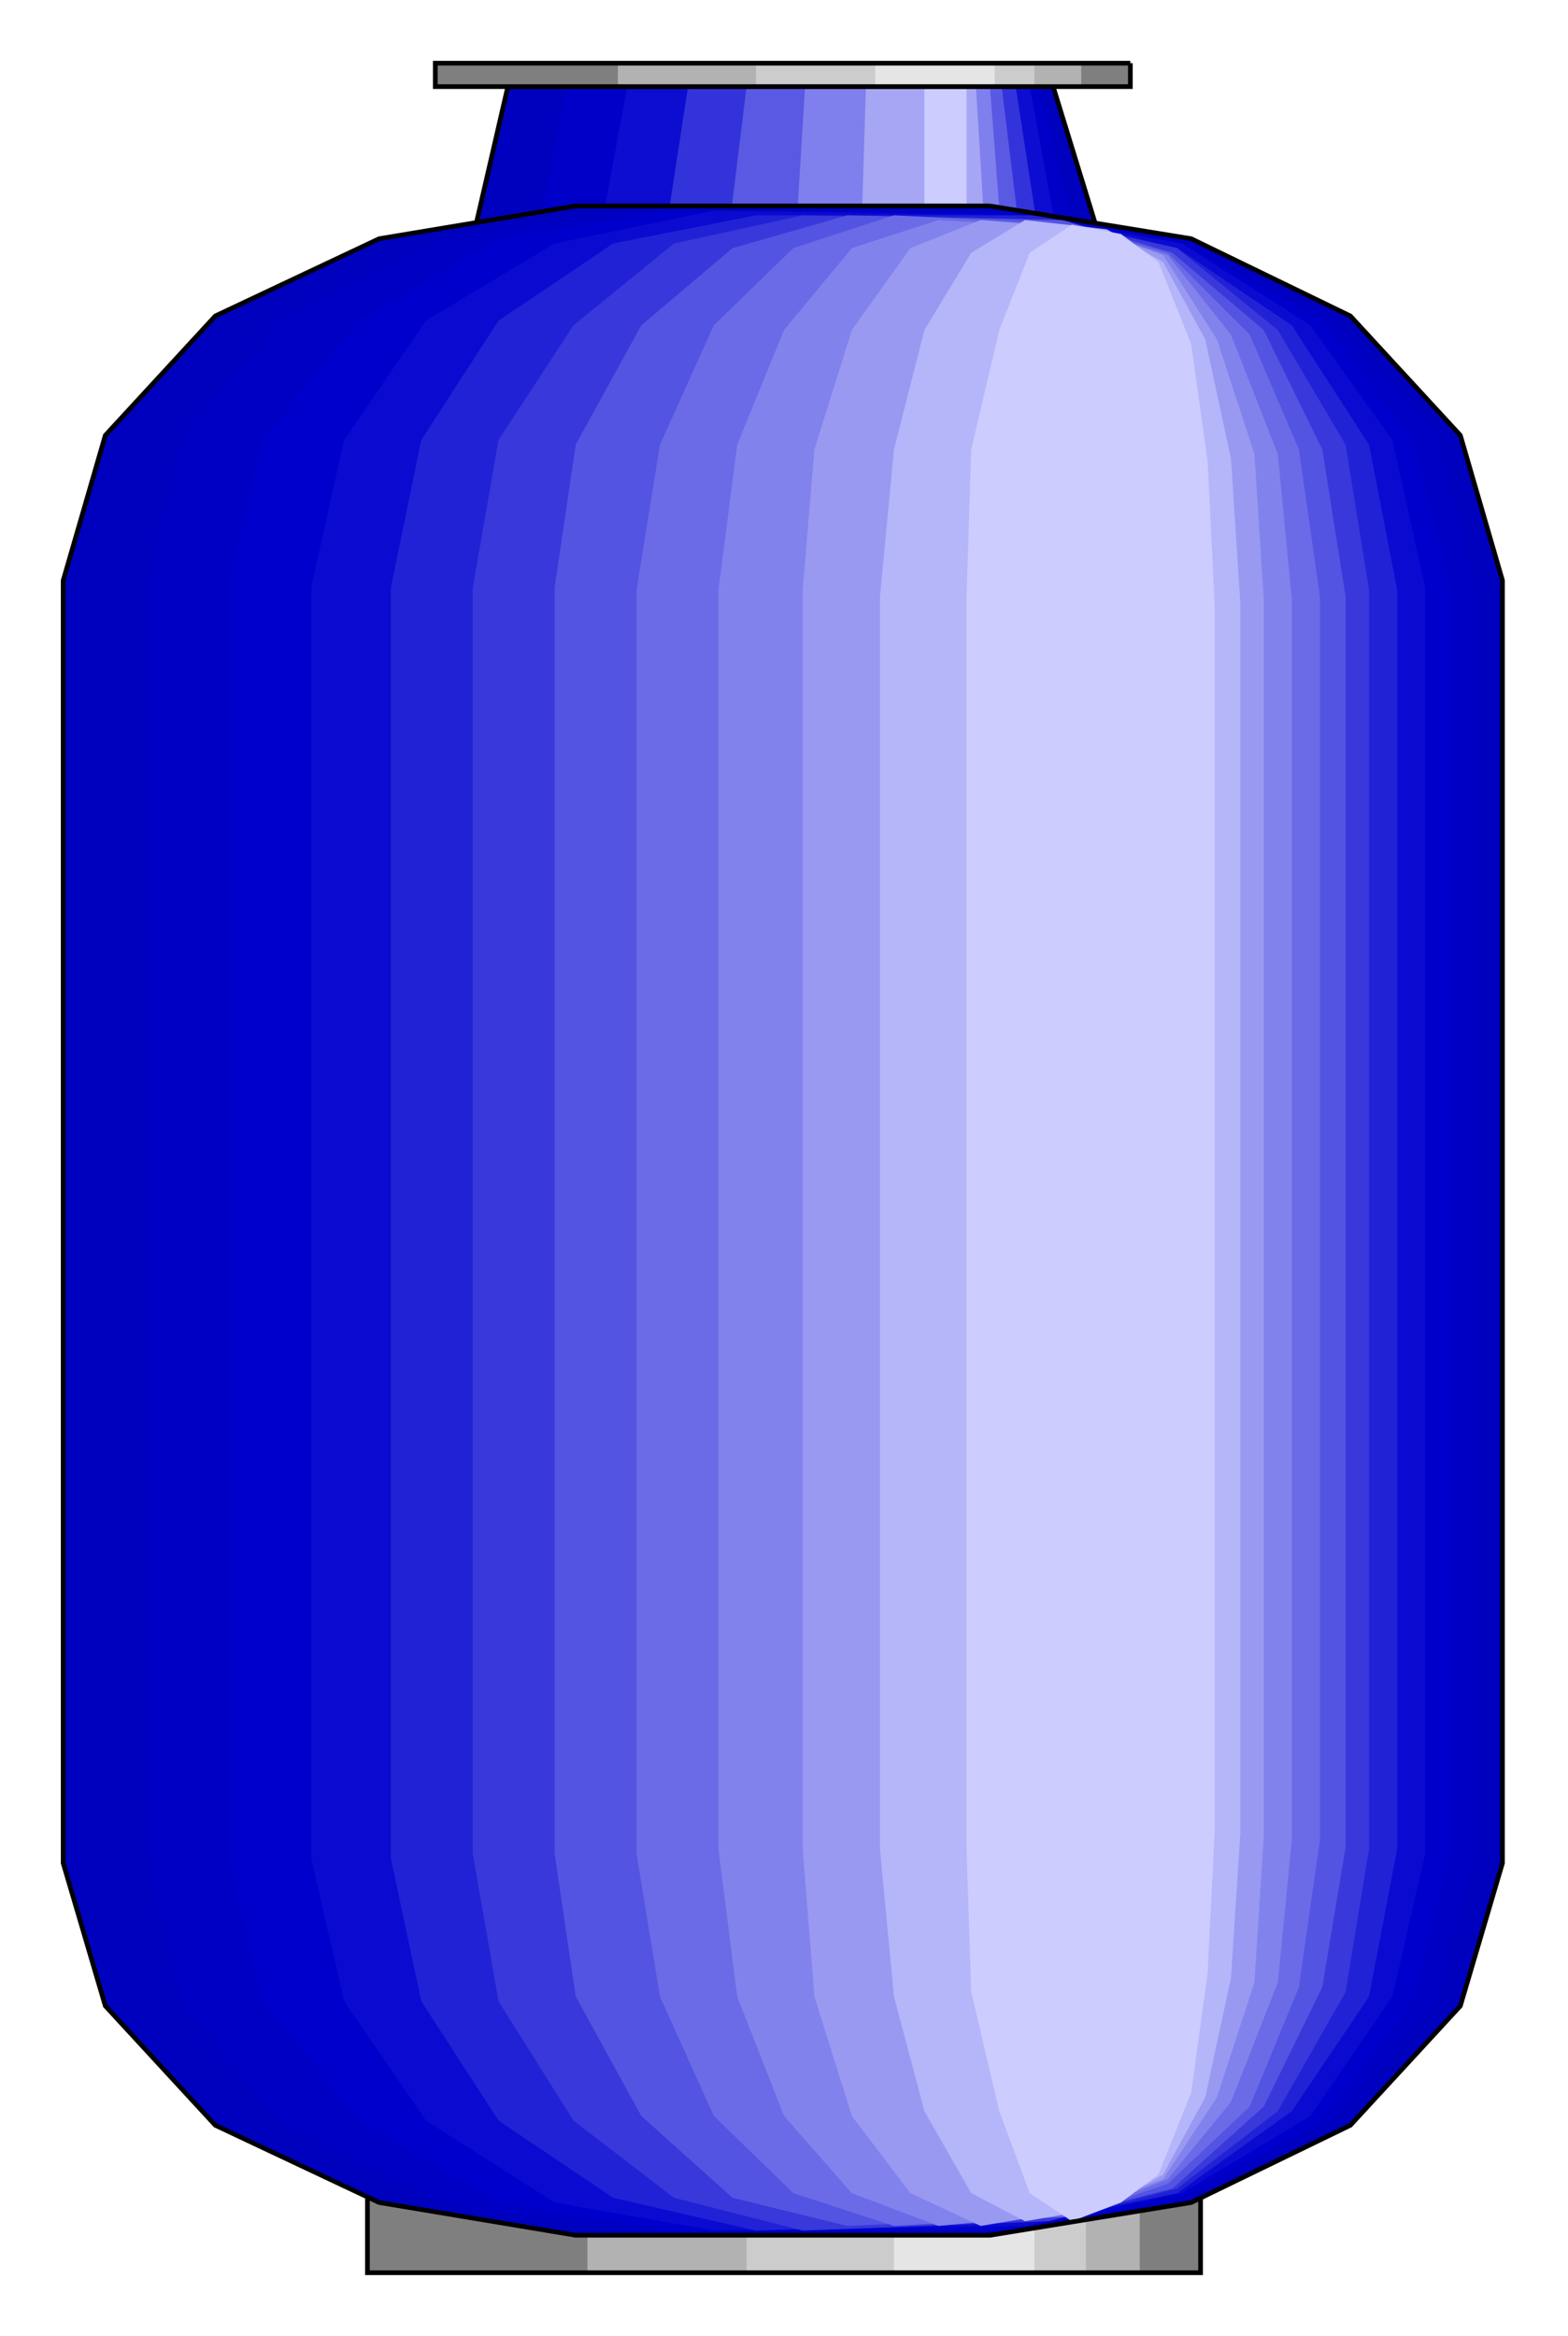 <?xml version="1.0" encoding="utf-8" standalone="no"?><!DOCTYPE svg PUBLIC "-//W3C//DTD SVG 1.1//EN" "http://www.w3.org/Graphics/SVG/1.1/DTD/svg11-flat-20030114.dtd"><svg width="670" height="998" version="1.1" xmlns="http://www.w3.org/2000/svg" xmlns:xlink="http://www.w3.org/1999/xlink">

<path style="fill:#7f7f7f" d="M513,935 l-356,0 0,36 356,0 0,-36z" />
<path style="fill:#b2b2b2" d="M487,935 l-236,0 0,36 236,0 0,-36z" />
<path style="fill:#ccc" d="M464,935 l-145,0 0,36 145,0 0,-36z" />
<path style="fill:#e5e5e5" d="M442,935 l-60,0 0,36 60,0 0,-36z" />
<path style="fill:none;stroke:#000;stroke-width:2" d="M513,935 l-356,0 0,36 356,0 0,-36" />
<path style="fill:#0000bf" d="M450,37 l-233,0 -15,65 268,0 -20,-65z" />
<path style="fill:#0000c9" d="M444,37 l-202,0 -13,65 231,0 -16,-65z" />
<path style="fill:#0d0dd1" d="M440,37 l-172,0 -12,65 196,0 -12,-65z" />
<path style="fill:#3333db" d="M434,37 l-140,0 -10,65 160,0 -10,-65z" />
<path style="fill:#5959e3" d="M428,37 l-109,0 -8,65 125,0 -8,-65z" />
<path style="fill:#7f7fed" d="M423,37 l-79,0 -4,65 88,0 -5,-65z" />
<path style="fill:#a6a6f5" d="M417,37 l-47,0 -2,65 53,0 -4,-65z" />
<path style="fill:#ccf" d="M413,37 l-18,0 0,65 18,0 0,-65z" />
<path style="fill:none;stroke:#000;stroke-width:2" d="M450,37 l-233,0 -15,65 268,0 -20,-65" />
<path style="fill:#0000bf" d="M423,88 l-177,0 -84,14 -70,33 -47,51 -18,62 0,548 18,61 47,51 70,33 84,14 177,0 86,-14 68,-33 47,-51 18,-61 0,-548 -18,-62 -47,-51 -68,-33 -86,-14z" />
<path style="fill:#0000c4" d="M428,90 l-162,0 -78,12 -67,33 -43,51 -15,62 0,546 15,63 43,51 67,33 78,12 162,0 79,-12 64,-35 43,-51 16,-61 0,-546 -16,-62 -43,-49 -64,-35 -79,-12z" />
<path style="fill:#00c" d="M432,90 l-146,0 -73,12 -60,35 -41,51 -14,60 0,546 14,61 41,51 60,35 73,12 146,0 73,-14 60,-33 39,-51 16,-63 0,-541 -16,-63 -39,-51 -60,-33 -73,-14z" />
<path style="fill:#0a0ad1" d="M438,92 l-133,-2 -68,14 -55,33 -35,51 -14,63 0,543 14,61 35,51 55,35 68,12 133,-2 67,-14 55,-33 35,-51 14,-61 0,-541 -14,-63 -35,-49 -55,-35 -67,-12z" />
<path style="fill:#2121d6" d="M444,92 l-121,0 -61,12 -49,33 -33,51 -13,63 0,543 13,61 33,51 49,33 61,14 121,-4 59,-12 49,-35 33,-49 12,-63 0,-538 -12,-62 -33,-51 -49,-33 -59,-14z" />
<path style="fill:#3838db" d="M448,94 l-105,-2 -55,12 -43,35 -32,49 -11,63 0,541 11,63 32,51 43,33 55,14 105,-4 55,-14 43,-33 29,-51 10,-61 0,-538 -10,-62 -29,-49 -43,-35 -55,-12z" />
<path style="fill:#5454e3" d="M454,94 l-92,-2 -49,14 -39,33 -28,51 -9,61 0,541 9,61 28,51 39,35 49,12 92,-4 47,-12 39,-35 25,-51 10,-60 0,-534 -10,-63 -25,-51 -39,-33 -47,-14z" />
<path style="fill:#6b6be8" d="M458,96 l-76,-4 -43,14 -34,33 -23,51 -10,62 0,540 10,61 23,51 34,33 43,14 76,-4 41,-14 35,-33 21,-51 9,-63 0,-531 -9,-63 -21,-49 -35,-35 -41,-12z" />
<path style="fill:#8282ed" d="M464,98 l-63,-4 -37,12 -29,35 -20,49 -8,62 0,538 8,63 20,51 29,33 37,14 63,-6 35,-14 27,-33 20,-51 6,-61 0,-530 -6,-62 -20,-51 -27,-34 -35,-11z" />
<path style="fill:#9999f2" d="M467,98 l-48,-4 -30,12 -25,35 -16,51 -5,60 0,538 5,63 16,51 25,33 30,14 48,-8 30,-12 23,-35 16,-49 4,-62 0,-529 -4,-62 -16,-49 -23,-36 -30,-11z" />
<path style="fill:#b5b5fa" d="M473,98 l-35,-4 -23,14 -20,33 -13,51 -6,63 0,535 6,63 13,49 20,35 23,12 35,-6 24,-14 18,-33 11,-51 4,-62 0,-525 -4,-62 -11,-51 -18,-33 -24,-14z" />
<path style="fill:#ccf" d="M479,100 l-21,-4 -18,12 -13,33 -12,51 -2,63 0,535 2,61 12,51 13,35 18,12 21,-8 16,-12 14,-35 7,-51 3,-60 0,-525 -3,-61 -7,-50 -14,-35 -16,-12z" />
<path style="fill:none;stroke:#000;stroke-width:2" d="M423,88 l-177,0 -84,14 -70,33 -47,51 -18,62 0,548 18,61 47,51 70,33 84,14 177,0 86,-14 68,-33 47,-51 18,-61 0,-548 -18,-62 -47,-51 -68,-33 -86,-14" />
<path style="fill:#7f7f7f" d="M483,27 l-297,0 0,10 297,0 0,-10z" />
<path style="fill:#b2b2b2" d="M462,27 l-198,0 0,10 198,0 0,-10z" />
<path style="fill:#ccc" d="M442,27 l-119,0 0,10 119,0 0,-10z" />
<path style="fill:#e5e5e5" d="M425,27 l-51,0 0,10 51,0 0,-10z" />
<path style="fill:none;stroke:#000;stroke-width:2" d="M483,27 l-297,0 0,10 297,0 0,-10" />

</svg>
